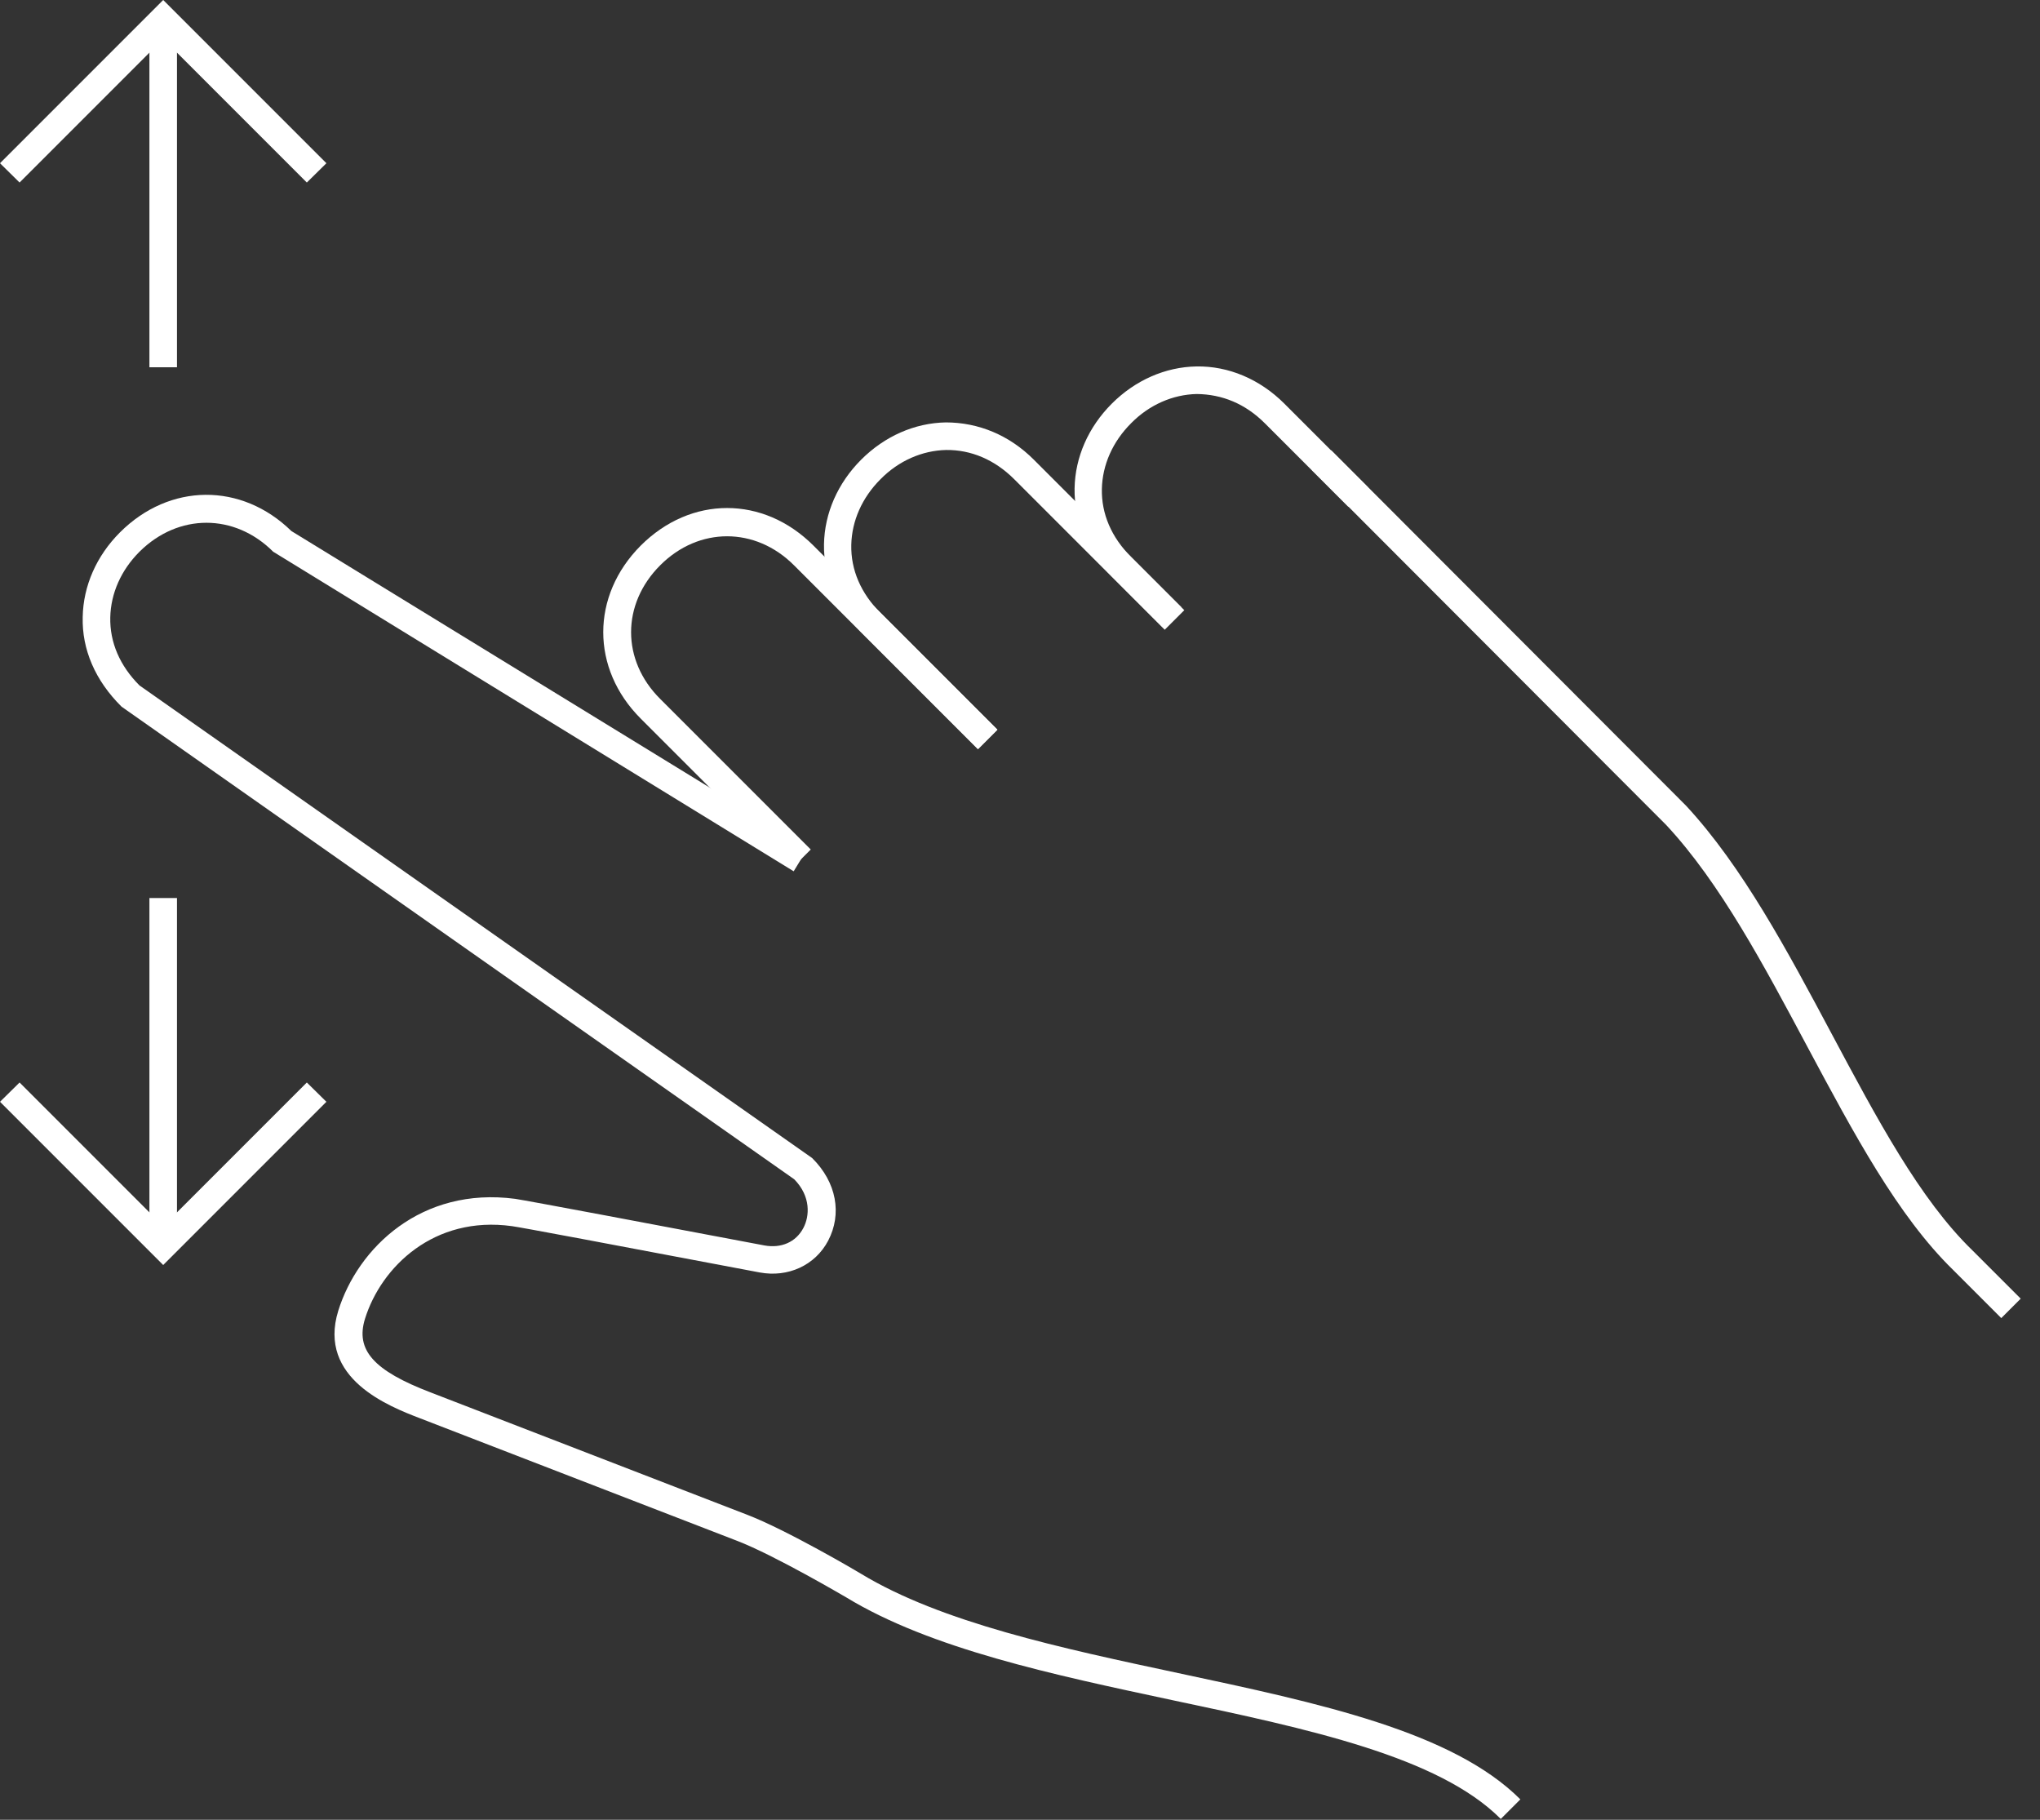 <svg width="74" height="66" viewBox="0 0 74 66" fill="none" xmlns="http://www.w3.org/2000/svg">
<rect x="0" y="0" width="74" height="66" fill="#333333" stroke="none"/>
<g id="Layer_1" clip-path="url(#clip0_1744_9435)">
<g id="Group">
<path id="Vector" d="M11.13 6.62L5.92 1.41L0.71 6.62L0 5.92L5.92 0L11.84 5.92L11.13 6.62Z" fill="white"/>
<path id="Vector_2" d="M6.42 0.71H5.42V13.32H6.42V0.71Z" fill="white"/>
</g>
<g id="Group_2">
<path id="Vector_3" d="M5.92 45.88L0 39.96L0.71 39.26L5.92 44.47L11.13 39.26L11.84 39.96L5.92 45.88Z" fill="white"/>
<path id="Vector_4" d="M6.42 32.57H5.42V45.18H6.42V32.57Z" fill="white"/>
</g>
<g id="Group_3">
<path id="Vector_5" d="M54.43 65.96C52.18 63.71 47.49 62.71 42.52 61.66C38.21 60.74 33.76 59.8 30.69 57.93C30.67 57.92 28.09 56.4 26.73 55.88L15.24 51.44C14.12 51.01 11.51 50 12.27 47.54C12.98 45.26 15.28 43.03 18.69 43.48C19.1 43.54 23.83 44.43 27.73 45.17C28.34 45.28 28.87 45.05 29.14 44.54C29.37 44.11 29.42 43.39 28.81 42.77L4.41 25.63C3.45 24.68 2.97 23.55 3 22.38C3.02 21.25 3.5 20.16 4.35 19.31C6.15 17.51 8.76 17.49 10.57 19.26L29.31 30.75L28.79 31.6L9.91 20.01C8.51 18.61 6.47 18.61 5.06 20.01C4.39 20.68 4.02 21.52 4 22.39C3.98 23.3 4.35 24.15 5.06 24.86L29.46 42C30.35 42.88 30.55 44.03 30.04 45C29.57 45.89 28.59 46.34 27.56 46.15C22.07 45.11 18.88 44.51 18.57 44.47C15.75 44.08 13.83 45.94 13.24 47.83C12.89 48.96 13.55 49.71 15.62 50.5L27.11 54.94C28.54 55.49 31.11 57 31.22 57.07C34.15 58.85 38.52 59.78 42.74 60.68C47.86 61.77 52.69 62.8 55.15 65.26L54.44 65.97L54.43 65.96Z" fill="white"/>
<path id="Vector_6" d="M28.7 31.52L23.24 26.06C21.43 24.25 21.43 21.61 23.24 19.79C25.06 17.97 27.69 17.97 29.51 19.79L36.18 26.46L35.47 27.17L28.8 20.5C27.4 19.1 25.35 19.1 23.95 20.5C22.54 21.91 22.54 23.95 23.95 25.35L29.41 30.81L28.7 31.52Z" fill="white"/>
<g id="Group_4">
<path id="Vector_7" d="M72.59 47.8L70.85 46.06C68.84 44.1 67.25 41.12 65.56 37.96C64 35.04 62.4 32.02 60.44 29.92L47.58 17.04L48.29 16.33L61.16 29.22C63.21 31.43 64.85 34.51 66.44 37.49C68.09 40.58 69.64 43.5 71.55 45.35L73.3 47.1L72.59 47.81V47.8Z" fill="white"/>
<g id="Group_5">
<path id="Vector_8" d="M35.48 27.17L31.24 22.93C30.35 22.04 29.87 20.9 29.89 19.74C29.91 18.61 30.39 17.52 31.24 16.67C32.09 15.82 33.18 15.34 34.31 15.32C35.49 15.32 36.61 15.78 37.5 16.67L42.96 22.13L42.25 22.84L36.79 17.38C36.08 16.67 35.22 16.31 34.32 16.32C33.45 16.34 32.6 16.71 31.94 17.38C31.27 18.05 30.9 18.89 30.88 19.76C30.86 20.67 31.23 21.52 31.94 22.23L36.18 26.47L35.47 27.18L35.48 27.17Z" fill="white"/>
<path id="Vector_9" d="M42.15 22.72L40.33 20.9C39.44 20.01 38.96 18.87 38.98 17.71C39 16.58 39.48 15.49 40.33 14.64C41.18 13.79 42.27 13.31 43.4 13.29C44.56 13.27 45.7 13.75 46.59 14.64L49.62 17.67L48.91 18.38L45.88 15.35C45.17 14.64 44.33 14.3 43.41 14.29C42.54 14.31 41.69 14.68 41.03 15.35C40.36 16.02 39.99 16.86 39.97 17.73C39.95 18.64 40.32 19.49 41.03 20.2L42.85 22.02L42.14 22.73L42.15 22.72Z" fill="white"/>
</g>
</g>
</g>
</g>
<defs>
<clipPath id="clip0_1744_9435">
<rect width="73.3" height="65.96" fill="white"/>
</clipPath>
</defs>
</svg>
